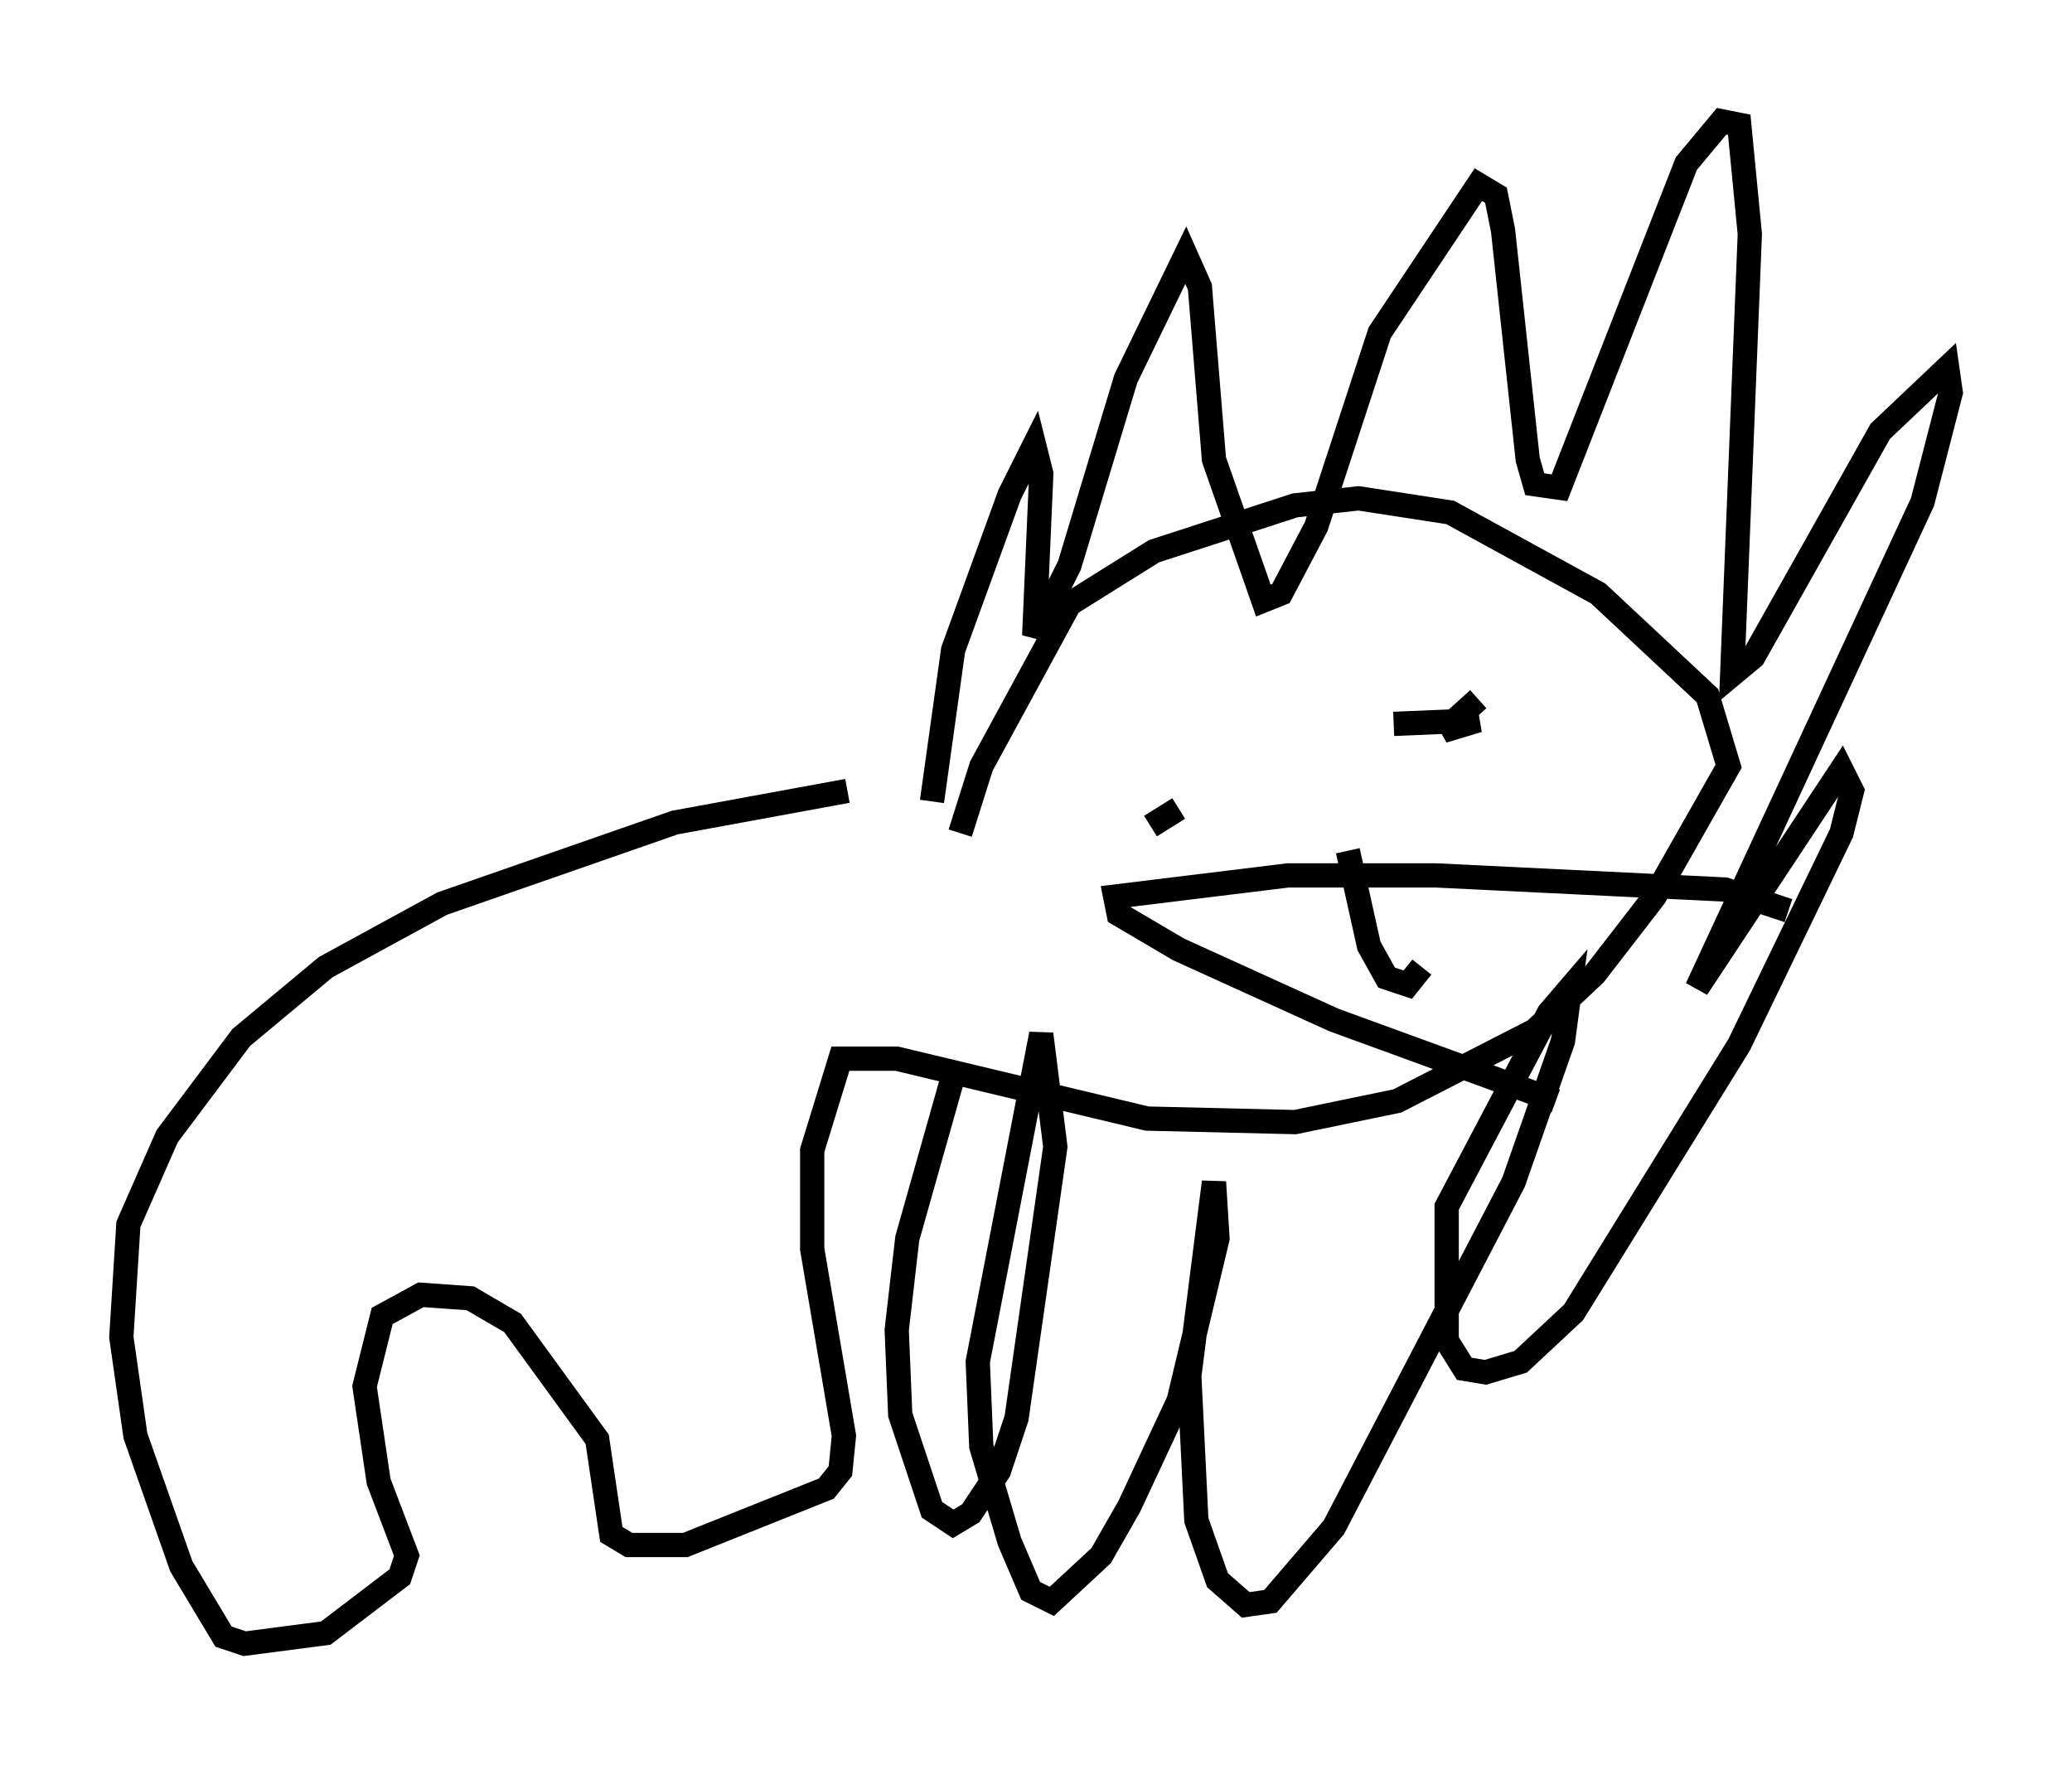 <?xml version="1.0" encoding="utf-8" ?>
<svg baseProfile="full" height="72.748" version="1.1" width="85.385" xmlns="http://www.w3.org/2000/svg" xmlns:ev="http://www.w3.org/2001/xml-events" xmlns:xlink="http://www.w3.org/1999/xlink"><defs /><rect fill="white" height="72.748" width="85.385" x="0" y="0" /><path d="M39.425, 32.452 m-4.503, 0.145 l-7.117, 1.307 -9.587, 3.341 l-4.793, 2.615 -3.486, 2.905 l-3.05, 4.067 -1.598, 3.631 l-0.291, 4.648 0.581, 4.067 l1.888, 5.374 1.743, 2.905 l0.872, 0.291 3.341, -0.436 l3.05, -2.324 0.291, -0.872 l-1.162, -3.05 -0.581, -3.922 l0.726, -2.905 1.598, -0.872 l2.034, 0.145 1.743, 1.017 l3.486, 4.793 0.581, 3.922 l0.726, 0.436 2.324, 0.0 l5.81, -2.324 0.581, -0.726 l0.145, -1.453 -1.307, -7.698 l0.0, -4.067 1.162, -3.777 l2.324, 0.0 10.313, 2.469 l6.101, 0.145 4.212, -0.872 l5.665, -2.905 2.469, -2.324 l2.469, -3.196 3.05, -5.374 l-0.872, -2.905 -4.503, -4.212 l-6.101, -3.341 -3.777, -0.581 l-2.615, 0.291 -5.81, 1.888 l-3.486, 2.179 -3.631, 6.682 l-0.872, 2.76 m-1.162, -1.307 l0.872, -6.246 2.324, -6.391 l1.017, -2.034 0.291, 1.162 l-0.291, 6.682 1.453, -2.905 l2.324, -7.698 2.469, -5.084 l0.581, 1.307 0.581, 7.117 l2.034, 5.81 0.726, -0.291 l1.453, -2.76 2.615, -7.989 l4.067, -6.101 0.726, 0.436 l0.291, 1.453 1.017, 9.441 l0.291, 1.017 1.017, 0.145 l5.229, -13.363 1.453, -1.743 l0.726, 0.145 0.436, 4.503 l-0.726, 18.156 0.872, -0.726 l5.229, -9.296 2.76, -2.615 l0.145, 1.017 -1.162, 4.503 l-9.296, 20.045 5.955, -9.006 l0.436, 0.872 -0.436, 1.743 l-4.212, 8.715 -6.827, 11.039 l-2.179, 2.034 -1.453, 0.436 l-0.872, -0.145 -0.726, -1.162 l0.0, -5.52 4.212, -7.989 l0.872, -1.017 -0.291, 2.179 l-2.034, 5.81 -7.408, 14.235 l-2.615, 3.05 -1.017, 0.145 l-1.162, -1.017 -0.872, -2.469 l-0.291, -5.955 1.017, -7.989 l0.145, 2.324 -1.598, 6.682 l-2.034, 4.358 -1.162, 2.034 l-2.034, 1.888 -0.872, -0.436 l-0.872, -2.034 -1.162, -3.922 l-0.145, -3.486 2.615, -13.508 l0.581, 4.648 -1.598, 11.184 l-0.726, 2.179 -1.162, 1.743 l-0.726, 0.436 -0.872, -0.581 l-1.307, -3.922 -0.145, -3.486 l0.436, -3.777 1.888, -6.682 m18.156, -14.525 l3.486, -0.145 -1.453, 0.436 l1.453, -1.307 m-13.508, 5.229 l1.162, -0.726 m25.128, 4.212 l-2.615, -0.872 -11.911, -0.581 l-6.101, 0.0 -7.117, 0.872 l0.145, 0.726 2.469, 1.453 l6.391, 2.905 9.151, 3.341 m-8.57, -10.313 l0.872, 3.922 0.726, 1.307 l0.872, 0.291 0.581, -0.726 " fill="none" stroke="black" stroke-width="1" /></svg>